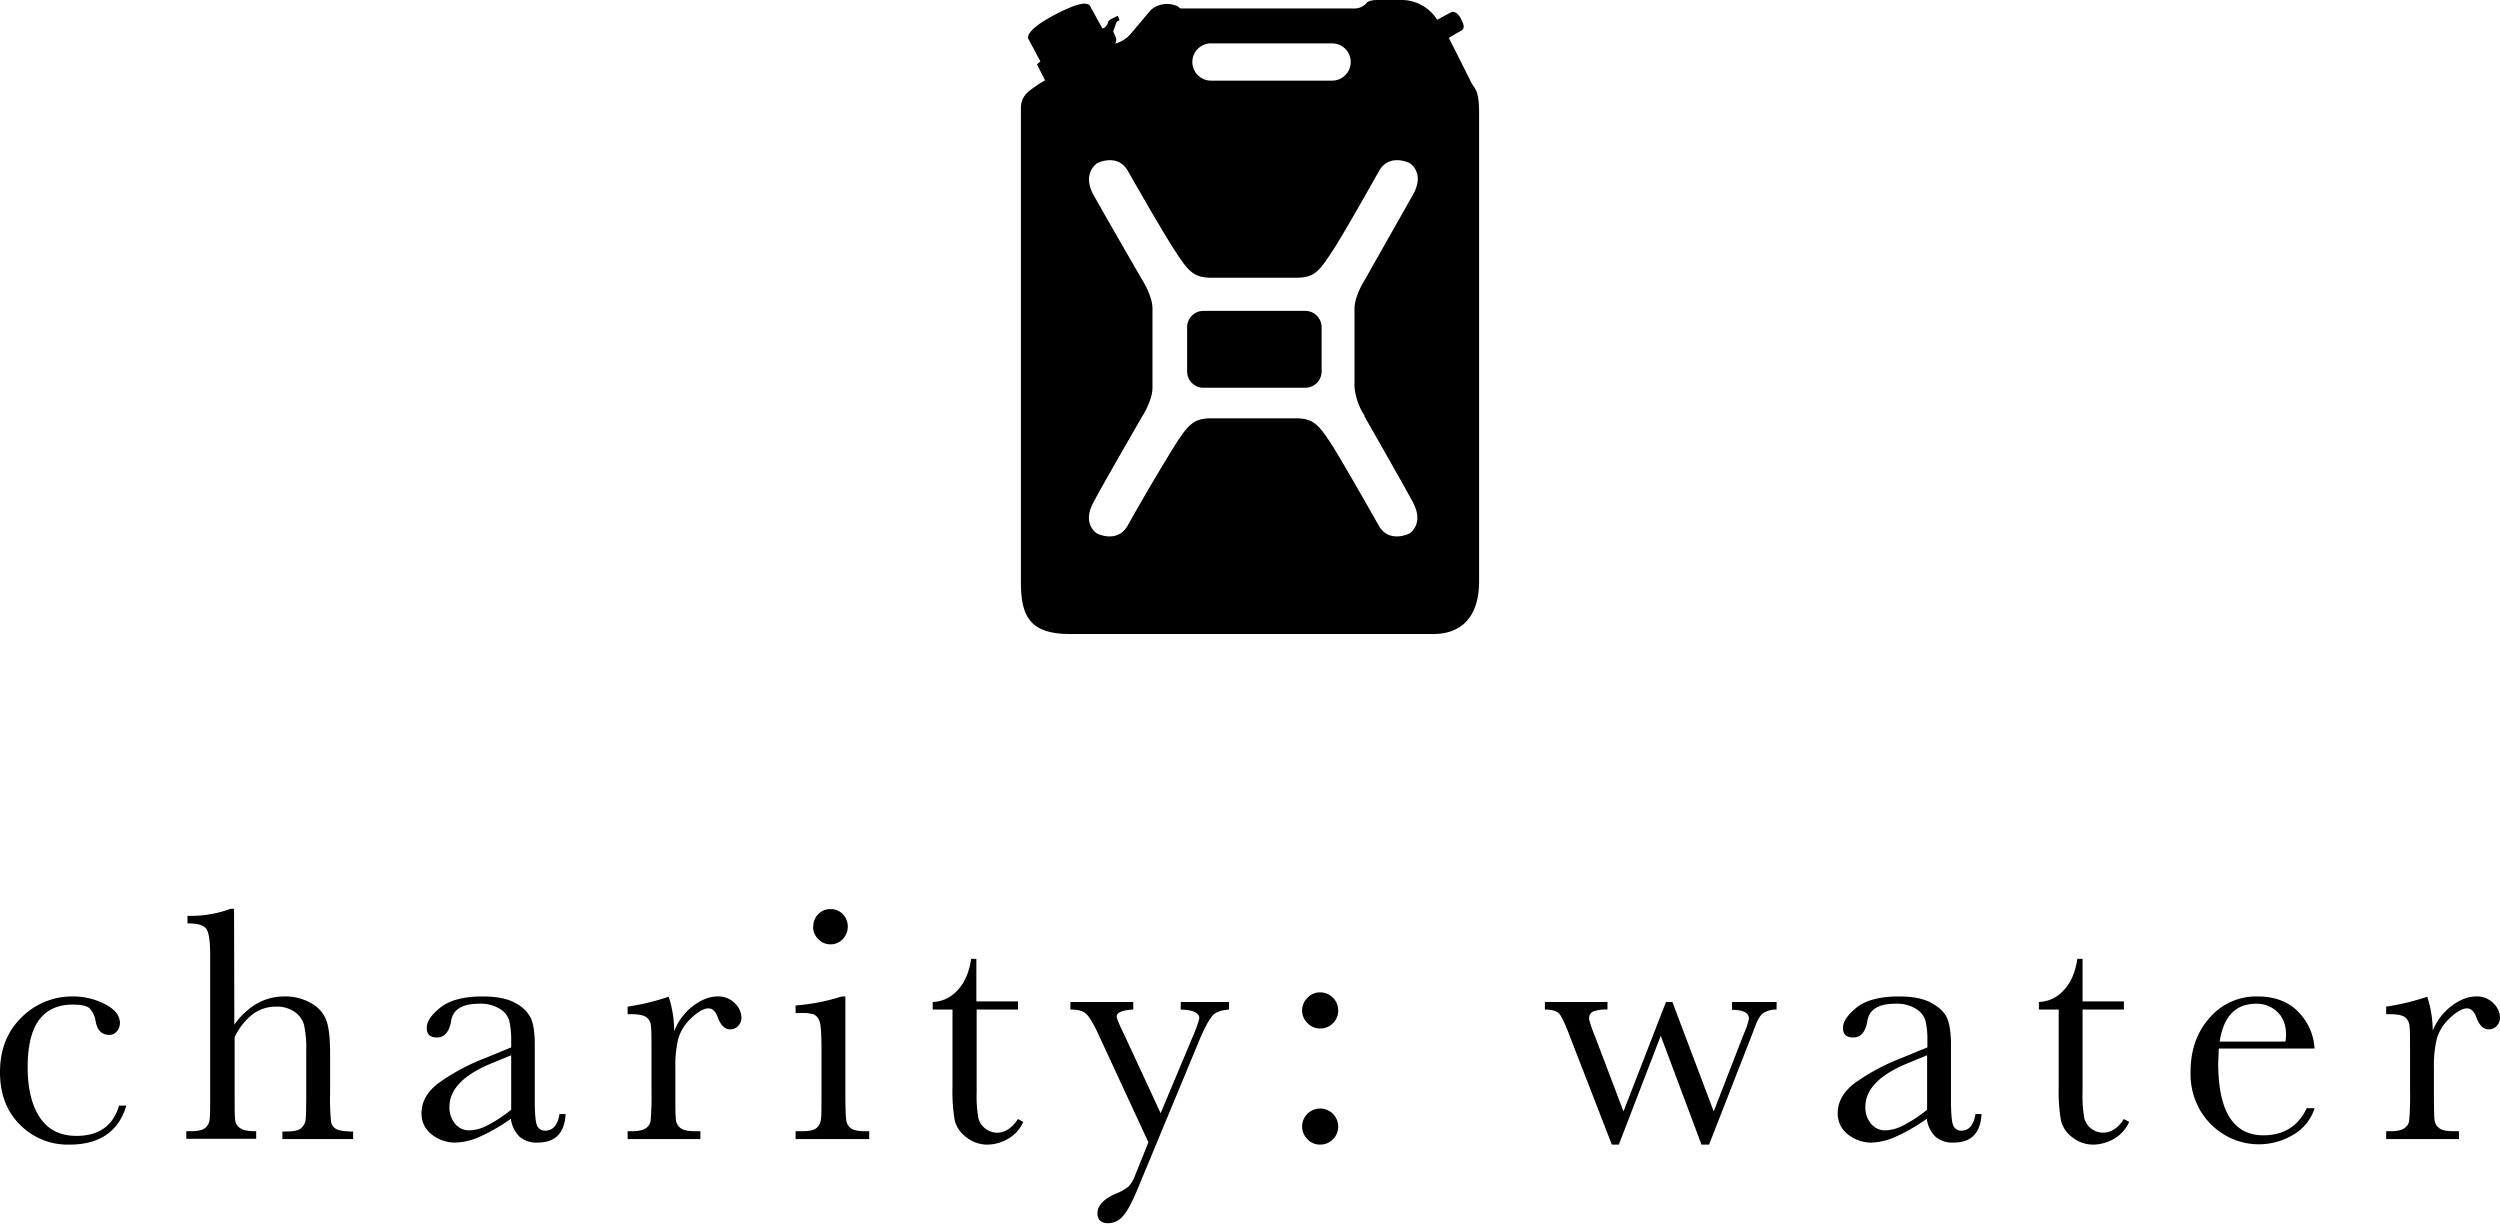 <svg xmlns="http://www.w3.org/2000/svg" viewBox="0 0 858.8 420.3">
  <path d="M40.9 379.8h2.5q-4 13.4-19.6 13.4a23 23 0 01-17-6.9q-6.8-6.8-6.8-18 0-11.6 7.4-18.8a24.4 24.4 0 0117.6-7.2 23.9 23.9 0 0111.2 2.7c3.4 1.8 5 4 5 6.5a4.4 4.4 0 01-1 2.7 3.2 3.2 0 01-2.6 1.3c-2.6 0-4.1-1.5-4.7-4.4a8.7 8.7 0 00-2.1-4.7c-1-.9-3-1.3-5.8-1.3-5.2 0-9 1.8-11.6 5.3s-3.9 9-3.9 16.1q0 11.1 4.2 17.4t12.6 6.3q11.5 0 14.6-10.4zM80.5 352a24.3 24.3 0 017.7-7.2 18.8 18.8 0 019.4-2.5 17.7 17.7 0 019.6 2.5 11.1 11.1 0 015 6q1.2 3.4 1.2 11.4v13a87 87 0 00.3 10 3.5 3.5 0 001.9 2.7c1 .5 3 .8 5.7.8v2.6H97v-2.6h1.1q4.2 0 5.4-1.2a4.7 4.7 0 001.5-2.9q.2-1.6.2-9.4V361a39.7 39.7 0 00-.7-8.7 8 8 0 00-3.3-4.7 10.7 10.7 0 00-6.4-1.8 13.3 13.3 0 00-8 2.6 22.1 22.1 0 00-6.2 7.9V375c0 5.3 0 8.6.2 9.8a3.7 3.7 0 001.8 2.8c1 .7 2.8 1 5.4 1v2.6H64v-2.6h1.2c2.8 0 4.5-.4 5.4-1.2a4.5 4.5 0 001.4-2.8c.2-1.1.2-4.3.2-9.5v-47q0-7.1-1.3-9c-1-1.3-3-1.9-6.5-1.9v-2.6a39.5 39.5 0 0014.8-2.4h1.2zM192.2 382.7h2.1q-.5 9.8-9.6 9.8a8.8 8.8 0 01-6.2-2 10.4 10.4 0 01-3-6.2 60.8 60.8 0 01-10.5 6.1 21.8 21.8 0 01-8.5 2.1 12.8 12.8 0 01-8.2-2.8 8.9 8.9 0 01-3.5-7.3c0-4 2-7.4 5.8-10.3a71.1 71.1 0 0116-8.6l9-3.7v-2.3a28.6 28.6 0 00-.7-7 7.2 7.2 0 00-3.3-4 12.6 12.6 0 00-7-1.7c-5.8 0-9 2-9.6 5.8s-2.3 5.8-4.9 5.8c-2.3 0-3.5-1-3.5-3.3s1.6-4.5 4.7-7 8-3.8 14.5-3.8q7.3 0 11.3 2.3a12 12 0 015.3 5.2q1.3 3 1.3 9v19q0 6.7.7 8.6a2.9 2.9 0 003 2q3.9-.1 4.8-5.7zm-16.6-20.2l-6.3 2.6q-14.9 6-14.9 15.1a8.6 8.6 0 002 5.9 6.2 6.2 0 005 2.2 14.5 14.5 0 006.2-1.8 46.1 46.1 0 008-5.3zM231.6 354.3a19.6 19.6 0 016.3-8.6q4.4-3.4 8.6-3.4a7.8 7.8 0 016 2.4 7 7 0 012.2 4.8 4 4 0 01-1.1 2.9 3.6 3.6 0 01-2.8 1.2c-1.9 0-3.3-1.5-4.3-4.3-.7-1.9-1.8-2.9-3.1-2.9-1.7 0-3.7 1.2-6 3.4a15.7 15.7 0 00-4.4 7 39.9 39.9 0 00-1 10v8.3c0 5 0 8.2.2 9.5a4 4 0 001.7 3q1.4 1 5.1 1h1.6v2.7h-25v-2.7h1.3c2.2 0 3.9-.3 4.9-1a3.7 3.7 0 001.7-2.6 94 94 0 00.3-10V362c0-5.1 0-8.3-.2-9.6a4 4 0 00-1.6-3c-1-.7-2.7-1-5.1-1h-1.3v-2.6a81.3 81.3 0 0014.1-3.4 38.2 38.2 0 011.9 12zM290.4 342.3v32.8q0 7.6.3 9.5a4 4 0 001.6 3c1 .7 2.7 1 5.1 1h1.2v2.7h-25.3v-2.7h2c2.7 0 4.5-.4 5.3-1.2a4.6 4.6 0 001.4-2.8c.2-1 .2-4.2.2-9.5v-14.2c0-5.5-.2-9-.7-10.1a3.8 3.8 0 00-2.1-2.4 15.4 15.4 0 00-4.5-.4h-1.6v-2.6a70.4 70.4 0 0015.9-3.1zm-11-24a5.8 5.8 0 011.7-4.3 5.7 5.7 0 014.2-1.7 5.7 5.7 0 014.2 1.7 6.2 6.2 0 010 8.6 5.7 5.7 0 01-4.2 1.8 5.7 5.7 0 01-4.2-1.8 5.9 5.9 0 01-1.8-4.3zM349.7 346.8h-14.2v28.4a42.9 42.9 0 00.6 8.9 6.4 6.4 0 002.4 3.6 6.6 6.6 0 004 1.4q4.1 0 7.2-4.7l1.8 1a12.4 12.4 0 01-5.2 5.8 14.5 14.5 0 01-7 2 11.5 11.5 0 01-7.3-2.5 10.3 10.3 0 01-4-5.7 58 58 0 01-.8-11.5v-26.7h-6.8v-2.6a11.9 11.9 0 008.5-4q3.7-3.9 4.7-10.8h1.8V344h14.3zM398.7 382.4l11-26.2a43.8 43.8 0 002.3-6.4q0-2.8-6.4-3v-2.6h16.6v2.6c-2.6.2-4.5.8-5.6 2s-2.7 4-4.5 8.3l-21 50.6c-2 4.9-3.7 8.2-5.3 10a6.7 6.7 0 01-5 2.5c-2.5 0-3.8-1.1-3.8-3.4q0-3.9 6-6.6a19 19 0 004.7-2.6 11.5 11.5 0 002.3-4l4.5-11.2-17.6-38c-1.6-3.3-2.9-5.4-4-6.3s-2.7-1.3-5.2-1.3v-2.6h21.6v2.6c-3.8.2-5.7 1-5.7 2.4q0 .9 2.3 5.6zM447.3 347.1a6.1 6.1 0 011.8-4.3 5.8 5.8 0 014.4-1.9 6.2 6.2 0 016.2 6.2 5.9 5.9 0 01-1.8 4.4 6 6 0 01-4.4 1.8 5.8 5.8 0 01-4.4-1.9 6 6 0 01-1.8-4.3zm0 39.9a6.2 6.2 0 116.2 6.2 5.8 5.8 0 01-4.4-1.9 6.1 6.1 0 01-1.8-4.3zM587.1 393.2h-2.6l-14-37.4-14.4 37.4h-2.4l-14.5-37.4c-1.6-4.3-2.9-6.9-3.7-7.7s-2.4-1.3-4.8-1.3v-2.6h21.5v2.6a12.6 12.6 0 00-5 .7 2.4 2.4 0 00-1.3 2.3c0 .8.7 3 2.2 6.7l9.6 25.3 14.6-37.6h2.2l14.2 37.6 10.4-26.8a24.2 24.2 0 001.7-5.1c0-2-2-3-5.8-3v-2.7h15.3v2.6a8.4 8.4 0 00-4.4 1.1q-1.6 1-2.9 4.5l-1.3 3.4zM678.6 382.7h2.1q-.5 9.8-9.6 9.8a8.8 8.8 0 01-6.2-2 10.4 10.4 0 01-3-6.2 60.8 60.8 0 01-10.5 6.1 21.9 21.9 0 01-8.4 2.1 12.8 12.8 0 01-8.2-2.8 8.9 8.9 0 01-3.5-7.3c0-4 2-7.4 5.8-10.3a71.1 71.1 0 0116-8.6l9-3.7v-2.3a28 28 0 00-.7-7 7.3 7.3 0 00-3.3-4 12.6 12.6 0 00-7-1.7q-8.6 0-9.6 5.8c-.6 3.9-2.3 5.8-4.9 5.8q-3.5 0-3.5-3.3c0-2.2 1.6-4.5 4.7-7s8-3.8 14.5-3.8q7.3 0 11.3 2.3c2.7 1.5 4.5 3.3 5.3 5.2s1.3 5 1.3 9v19q0 6.7.7 8.6a2.9 2.9 0 003 2q3.8-.1 4.7-5.7zM662 362.5l-6.3 2.6q-14.9 6-14.9 15.1a8.6 8.6 0 002 5.9 6.2 6.2 0 005 2.2 14.5 14.5 0 006.2-1.8 46.9 46.9 0 008-5.3zM729.6 346.8h-14.2v28.4a43.6 43.6 0 00.6 8.9 6.4 6.4 0 002.4 3.6 6.6 6.6 0 004 1.4q4.2 0 7.2-4.7l1.8 1a12.4 12.4 0 01-5.2 5.8 14.6 14.6 0 01-7 2 11.5 11.5 0 01-7.3-2.5 10.3 10.3 0 01-3.9-5.7 57.9 57.9 0 01-.8-11.5v-26.7h-6.8v-2.6a11.9 11.9 0 008.5-4q3.7-3.9 4.7-10.8h1.8V344h14.2zM795.1 360.2h-32.9l-.2 5q0 12.4 3.9 18.6t11.6 6.2q10.5 0 14.9-9.3h2.7a16 16 0 01-7.3 9.1 23 23 0 01-23.2.3 24 24 0 01-8.7-8.5 25 25 0 01-3.4-13.4q0-11.2 6.5-18.5a21 21 0 0116.4-7.4q9.3 0 14.4 5.6a19.4 19.4 0 015.3 12.3zm-10-2.4a19.7 19.7 0 00.2-2.3c0-3.4-1-6-3-7.9a10.2 10.2 0 00-7.3-2.8q-10.5 0-12.5 13zM835.6 354.3a19.7 19.7 0 016.4-8.6q4.4-3.4 8.6-3.4a7.8 7.8 0 016 2.4 7.1 7.1 0 012.2 4.8 4.1 4.1 0 01-1.1 2.9 3.6 3.6 0 01-2.8 1.2c-1.9 0-3.3-1.5-4.3-4.3-.7-1.9-1.8-2.9-3.1-2.9-1.7 0-3.7 1.2-6 3.4a15.5 15.5 0 00-4.4 7 39.8 39.8 0 00-1 10v8.3q0 7.6.2 9.5a4 4 0 001.7 3c1 .7 2.6 1 5.1 1h1.6v2.7h-25v-2.7h1.2c2.3 0 4-.3 5-1a3.8 3.8 0 001.7-2.6 94 94 0 00.3-10V362c0-5.1 0-8.3-.2-9.6a4 4 0 00-1.6-3c-1-.7-2.7-1-5.2-1h-1.2v-2.6a81.6 81.6 0 0014.1-3.4 38.2 38.2 0 011.9 12zM448.4 106.8h-35a5.6 5.6 0 00-5.6 5.6v15.2a5.6 5.6 0 005.6 5.6h35a5.6 5.6 0 005.6-5.6v-15.2a5.6 5.6 0 00-5.6-5.6zm57.1-78.3L497.7 13l3.8-2.2c1.2-.6 2-1.3.4-4.3-1.7-3.2-3.4-2.3-3.4-2.3l-4.8 2.6A14.5 14.5 0 00482 0h-8.6c-1.8 0-3.4.2-4.1 1.2a5.5 5.5 0 01-4.3 1.7h-59.2c-.6 0-.7-.3-1-.6a8.5 8.5 0 00-9.3 1c-1 1-4.7 5.6-6.9 8.1A10.5 10.5 0 01383 15a2.2 2.2 0 00.2-2.4l-.8-1.8 1.2-3.3 1-.6-.6-1.5-2 1c-1.3.6-1.3 1.2-1.3 1.2-.6 2-2 2.2-2 2.2l-4-7.3c-.4-.9-1.3-3.3-12.6 2.7s-8.7 8.4-8.7 8.4l4 7.5-1.2 1 2.8 5.5a34.4 34.4 0 00-3.2 2c-2.4 1.7-5.1 3.3-5.1 7.7V200c0 12.3 3.5 17.8 17.1 17.8h124.6c8 0 15.7-4.2 15.7-18.2V38.8c0-8-1.5-8.2-2.6-10.3zm-89.4-13.6h41.5a6.4 6.4 0 110 12.8H416a6.4 6.4 0 110-12.8zM468.7 143s13.9 24.3 16.8 29.8c3.8 7.4-1.4 10.5-1.4 10.5s-7 3.5-10.5-2.8c-3-5.3-12.7-22.4-16.1-27.7-4.4-6.8-6.3-9.1-12.3-9.1H416c-6 0-7.9 2.3-12.3 9.1a753 753 0 00-16.3 27.7c-3.5 6.3-10.5 2.8-10.5 2.8s-5.3-3.1-1.4-10.5c2.9-5.6 16.9-29.8 16.9-29.8s3.5-5.4 3.5-9.8V106c0-4.4-3.5-9.8-3.5-9.8s-14-24.2-17-29.7C371.7 59.2 377 56 377 56s7-3.5 10.5 2.8c3 5.3 12.8 22.4 16.3 27.6 4.4 6.8 6.3 9 12.3 9h29.3c6 0 7.8-2.2 12.2-9 3.5-5.2 13.1-22.3 16.1-27.6 3.5-6.3 10.5-2.8 10.5-2.8s5.3 3.1 1.4 10.5l-16.8 29.7s-3.5 5.4-3.5 9.8v27a22 22 0 003.5 9.9z"/>
</svg>

